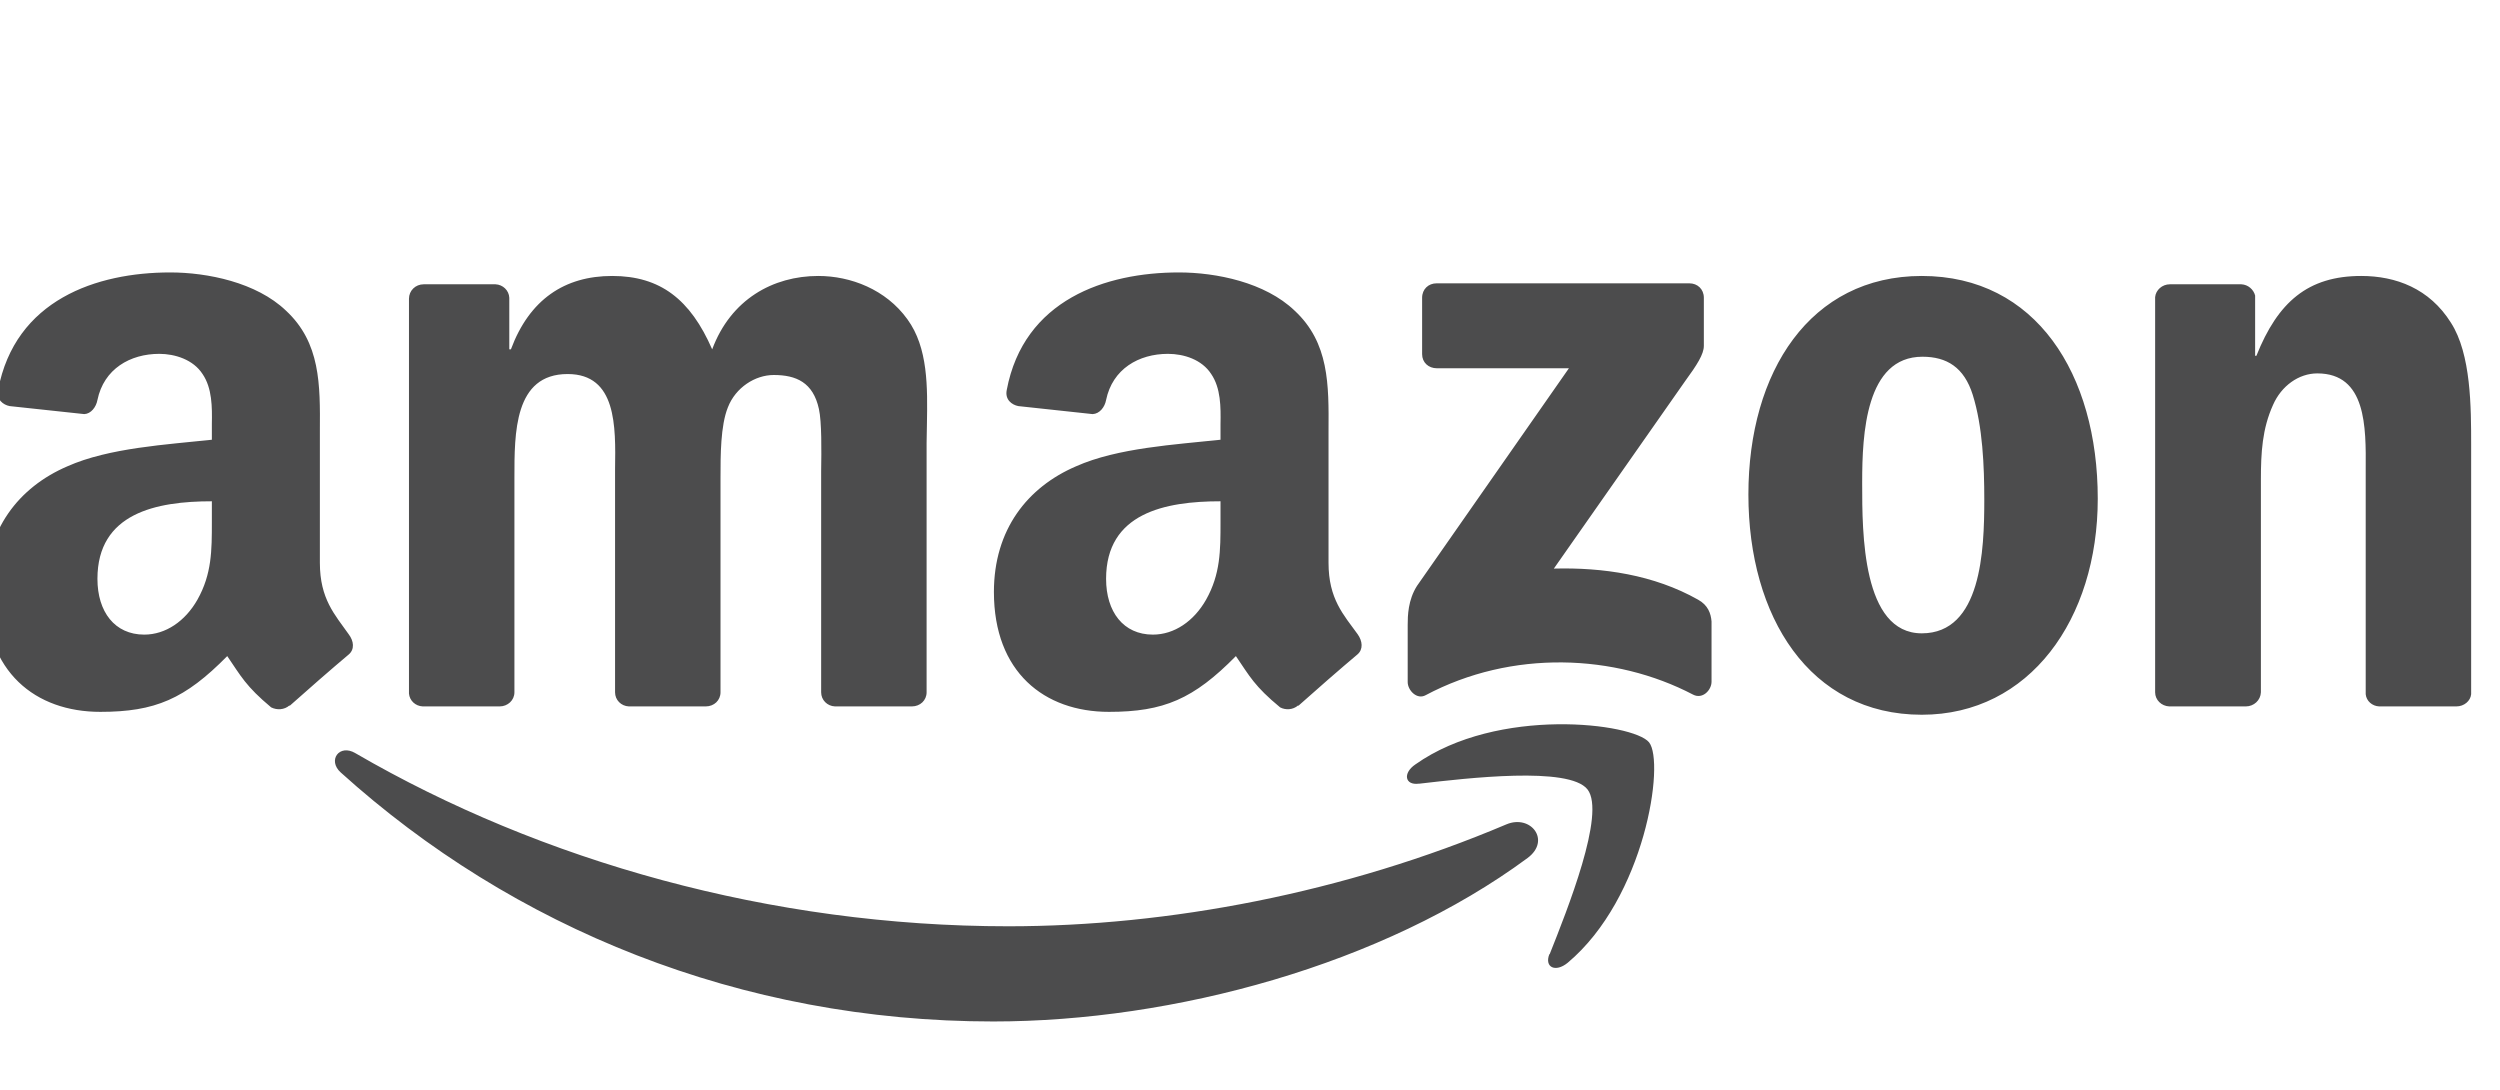 <svg width="78" height="34" viewBox="0 0 78 34" fill="none" xmlns="http://www.w3.org/2000/svg" xmlns:xlink="http://www.w3.org/1999/xlink">
	<desc>
			Created with Pixso.
	</desc>
	<defs>
		<clipPath id="clip23_31887">
			<rect id="Logo" width="77.917" height="34" transform="translate(-0.458 0)" fill="white" fill-opacity="0"/>
		</clipPath>
	</defs>
	<rect id="Logo" width="77.917" height="34" transform="translate(-0.458 0)" fill="#FFFFFF" fill-opacity="0"/>
	<g clip-path="url(#clip23_31887)">
		<path id="Vector" d="M44.29 24.45C45.76 24.28 48.96 23.9 49.53 24.63C50.11 25.37 48.89 28.41 48.35 29.77L48.34 29.77C48.18 30.18 48.53 30.35 48.91 30.04C51.33 28.01 51.95 23.78 51.45 23.16C50.96 22.56 46.73 22.03 44.16 23.85C43.76 24.12 43.83 24.51 44.27 24.45L44.29 24.45ZM30.99 31.87C36.62 31.87 43.15 30.1 47.66 26.77C48.4 26.22 47.76 25.4 47 25.72C41.95 27.86 36.46 28.9 31.46 28.9C24.06 28.9 16.89 26.87 11.09 23.5C10.59 23.2 10.21 23.72 10.63 24.1C16 28.95 23.1 31.87 30.99 31.87Z" fill="#4C4C4D" fill-opacity="1" fill-rule="evenodd"/>
		<path id="Vector" d="M8.46 22.07C8.64 22.16 8.87 22.15 9.03 22.01L9.04 22.02C9.52 21.59 10.39 20.83 10.88 20.42C11.07 20.26 11.04 20 10.88 19.79C10.45 19.18 9.98 18.69 9.98 17.56L9.98 13.82C9.98 13.69 9.98 13.56 9.98 13.44C9.99 12 10 10.69 8.92 9.69C8 8.81 6.47 8.5 5.31 8.5C3.02 8.5 0.47 9.35 -0.06 12.17C-0.12 12.47 0.1 12.63 0.3 12.67L2.63 12.92C2.84 12.91 3 12.7 3.04 12.48C3.24 11.51 4.06 11.04 4.97 11.04C5.46 11.04 6.03 11.22 6.32 11.67C6.62 12.11 6.62 12.7 6.61 13.23C6.61 13.29 6.61 13.35 6.61 13.4L6.61 13.72C5.22 13.87 3.4 13.97 2.1 14.55C0.59 15.2 -0.46 16.52 -0.46 18.47C-0.46 20.97 1.11 22.21 3.13 22.21C4.84 22.21 5.77 21.81 7.09 20.47C7.52 21.1 7.67 21.41 8.46 22.07ZM40.5 22.01C40.34 22.15 40.11 22.16 39.94 22.07C39.14 21.41 38.99 21.1 38.56 20.47C37.24 21.81 36.31 22.21 34.6 22.21C32.58 22.21 31.01 20.97 31.01 18.47C31.01 16.52 32.06 15.2 33.57 14.55C34.87 13.97 36.69 13.87 38.08 13.72L38.08 13.4C38.08 13.35 38.08 13.29 38.08 13.23C38.09 12.7 38.09 12.11 37.79 11.67C37.5 11.22 36.94 11.04 36.44 11.04C35.53 11.04 34.71 11.51 34.51 12.48C34.47 12.7 34.31 12.91 34.09 12.92L31.77 12.67C31.57 12.63 31.35 12.47 31.41 12.17C31.94 9.35 34.5 8.5 36.78 8.5C37.95 8.5 39.47 8.81 40.39 9.69C41.47 10.69 41.46 12 41.45 13.44C41.45 13.56 41.45 13.69 41.45 13.82L41.45 17.56C41.45 18.69 41.92 19.18 42.36 19.79C42.51 20 42.54 20.26 42.35 20.42C41.86 20.83 40.99 21.59 40.51 22.02L40.5 22.01ZM13.19 22.04L15.59 22.04C15.84 22.04 16.05 21.85 16.05 21.6L16.05 15.07C16.05 15.02 16.05 14.97 16.05 14.91C16.05 13.51 16.04 11.67 17.71 11.67C19.24 11.67 19.21 13.3 19.19 14.63C19.19 14.78 19.19 14.93 19.19 15.07L19.19 21.6C19.19 21.84 19.38 22.03 19.62 22.04L22.02 22.04C22.28 22.04 22.48 21.85 22.48 21.6L22.48 15.07C22.48 15.01 22.48 14.96 22.48 14.9C22.48 14.21 22.48 13.28 22.71 12.71C22.95 12.09 23.56 11.7 24.14 11.7C24.84 11.7 25.37 11.93 25.55 12.76C25.64 13.16 25.63 14.07 25.62 14.69C25.62 14.84 25.62 14.97 25.62 15.07L25.62 21.6C25.62 21.84 25.81 22.03 26.05 22.04L28.45 22.04C28.71 22.04 28.91 21.85 28.91 21.6L28.91 13.82C28.91 13.63 28.92 13.44 28.92 13.24C28.94 12.08 28.96 10.85 28.31 9.96C27.64 9.03 26.54 8.61 25.53 8.61C24.12 8.61 22.8 9.34 22.22 10.9C21.54 9.34 20.6 8.61 19.1 8.61C17.62 8.61 16.52 9.34 15.94 10.9L15.89 10.9L15.89 9.29C15.88 9.06 15.69 8.88 15.46 8.87L13.22 8.87C12.96 8.87 12.76 9.07 12.76 9.32L12.76 21.64C12.78 21.86 12.96 22.03 13.19 22.04ZM59.96 8.61C63.52 8.61 65.45 11.67 65.45 15.56C65.45 19.32 63.32 22.3 59.96 22.3C56.46 22.3 54.55 19.24 54.55 15.43C54.55 11.59 56.48 8.61 59.96 8.61ZM67.68 22.04L70.07 22.04C70.32 22.04 70.53 21.85 70.54 21.6L70.54 14.96C70.54 14.13 70.58 13.38 70.92 12.63C71.18 12.04 71.72 11.65 72.3 11.65C73.83 11.65 73.82 13.32 73.81 14.64C73.81 14.75 73.81 14.86 73.81 14.96L73.81 21.66C73.83 21.87 74.01 22.03 74.23 22.04L76.64 22.04C76.88 22.04 77.08 21.87 77.1 21.66L77.1 13.9C77.1 12.71 77.1 11.05 76.47 10.07C75.8 9 74.75 8.61 73.67 8.61C72.01 8.61 71.07 9.42 70.4 11.1L70.36 11.1L70.36 9.22C70.31 9.03 70.14 8.88 69.93 8.87L67.7 8.87C67.46 8.87 67.26 9.05 67.24 9.27L67.24 21.6C67.24 21.84 67.44 22.03 67.68 22.04ZM44.37 11.05L44.37 9.29C44.37 9.02 44.57 8.84 44.82 8.84L52.71 8.84C52.96 8.84 53.16 9.02 53.16 9.29L53.16 10.79C53.16 11.05 52.95 11.38 52.57 11.9L48.48 17.74C50 17.7 51.6 17.93 52.98 18.71C53.29 18.88 53.38 19.14 53.4 19.39L53.4 21.27C53.4 21.53 53.12 21.83 52.82 21.67C50.39 20.4 47.17 20.26 44.48 21.69C44.21 21.84 43.92 21.54 43.92 21.28L43.92 19.5C43.92 19.21 43.93 18.72 44.21 18.28L48.95 11.49L44.83 11.49C44.57 11.49 44.37 11.31 44.37 11.05ZM59.98 11.13C58.21 11.13 58.1 13.54 58.1 15.04L58.1 15.1C58.1 16.62 58.1 19.76 59.96 19.76C61.82 19.76 61.91 17.17 61.91 15.59C61.91 14.55 61.86 13.31 61.55 12.32C61.28 11.46 60.74 11.13 59.98 11.13ZM6.61 16.29C6.61 16.24 6.61 16.2 6.61 16.16L6.61 15.64C4.87 15.64 3.04 16.01 3.04 18.06C3.04 19.09 3.58 19.8 4.5 19.8C5.17 19.8 5.78 19.38 6.16 18.71C6.61 17.91 6.61 17.17 6.61 16.29ZM38.08 16.16C38.08 16.2 38.08 16.24 38.08 16.29C38.08 17.17 38.08 17.91 37.63 18.71C37.25 19.38 36.64 19.8 35.97 19.8C35.05 19.8 34.51 19.09 34.51 18.06C34.51 16.01 36.34 15.64 38.08 15.64L38.08 16.16Z" fill="#4C4C4D" fill-opacity="1" fill-rule="evenodd"/>
	</g>
</svg>

